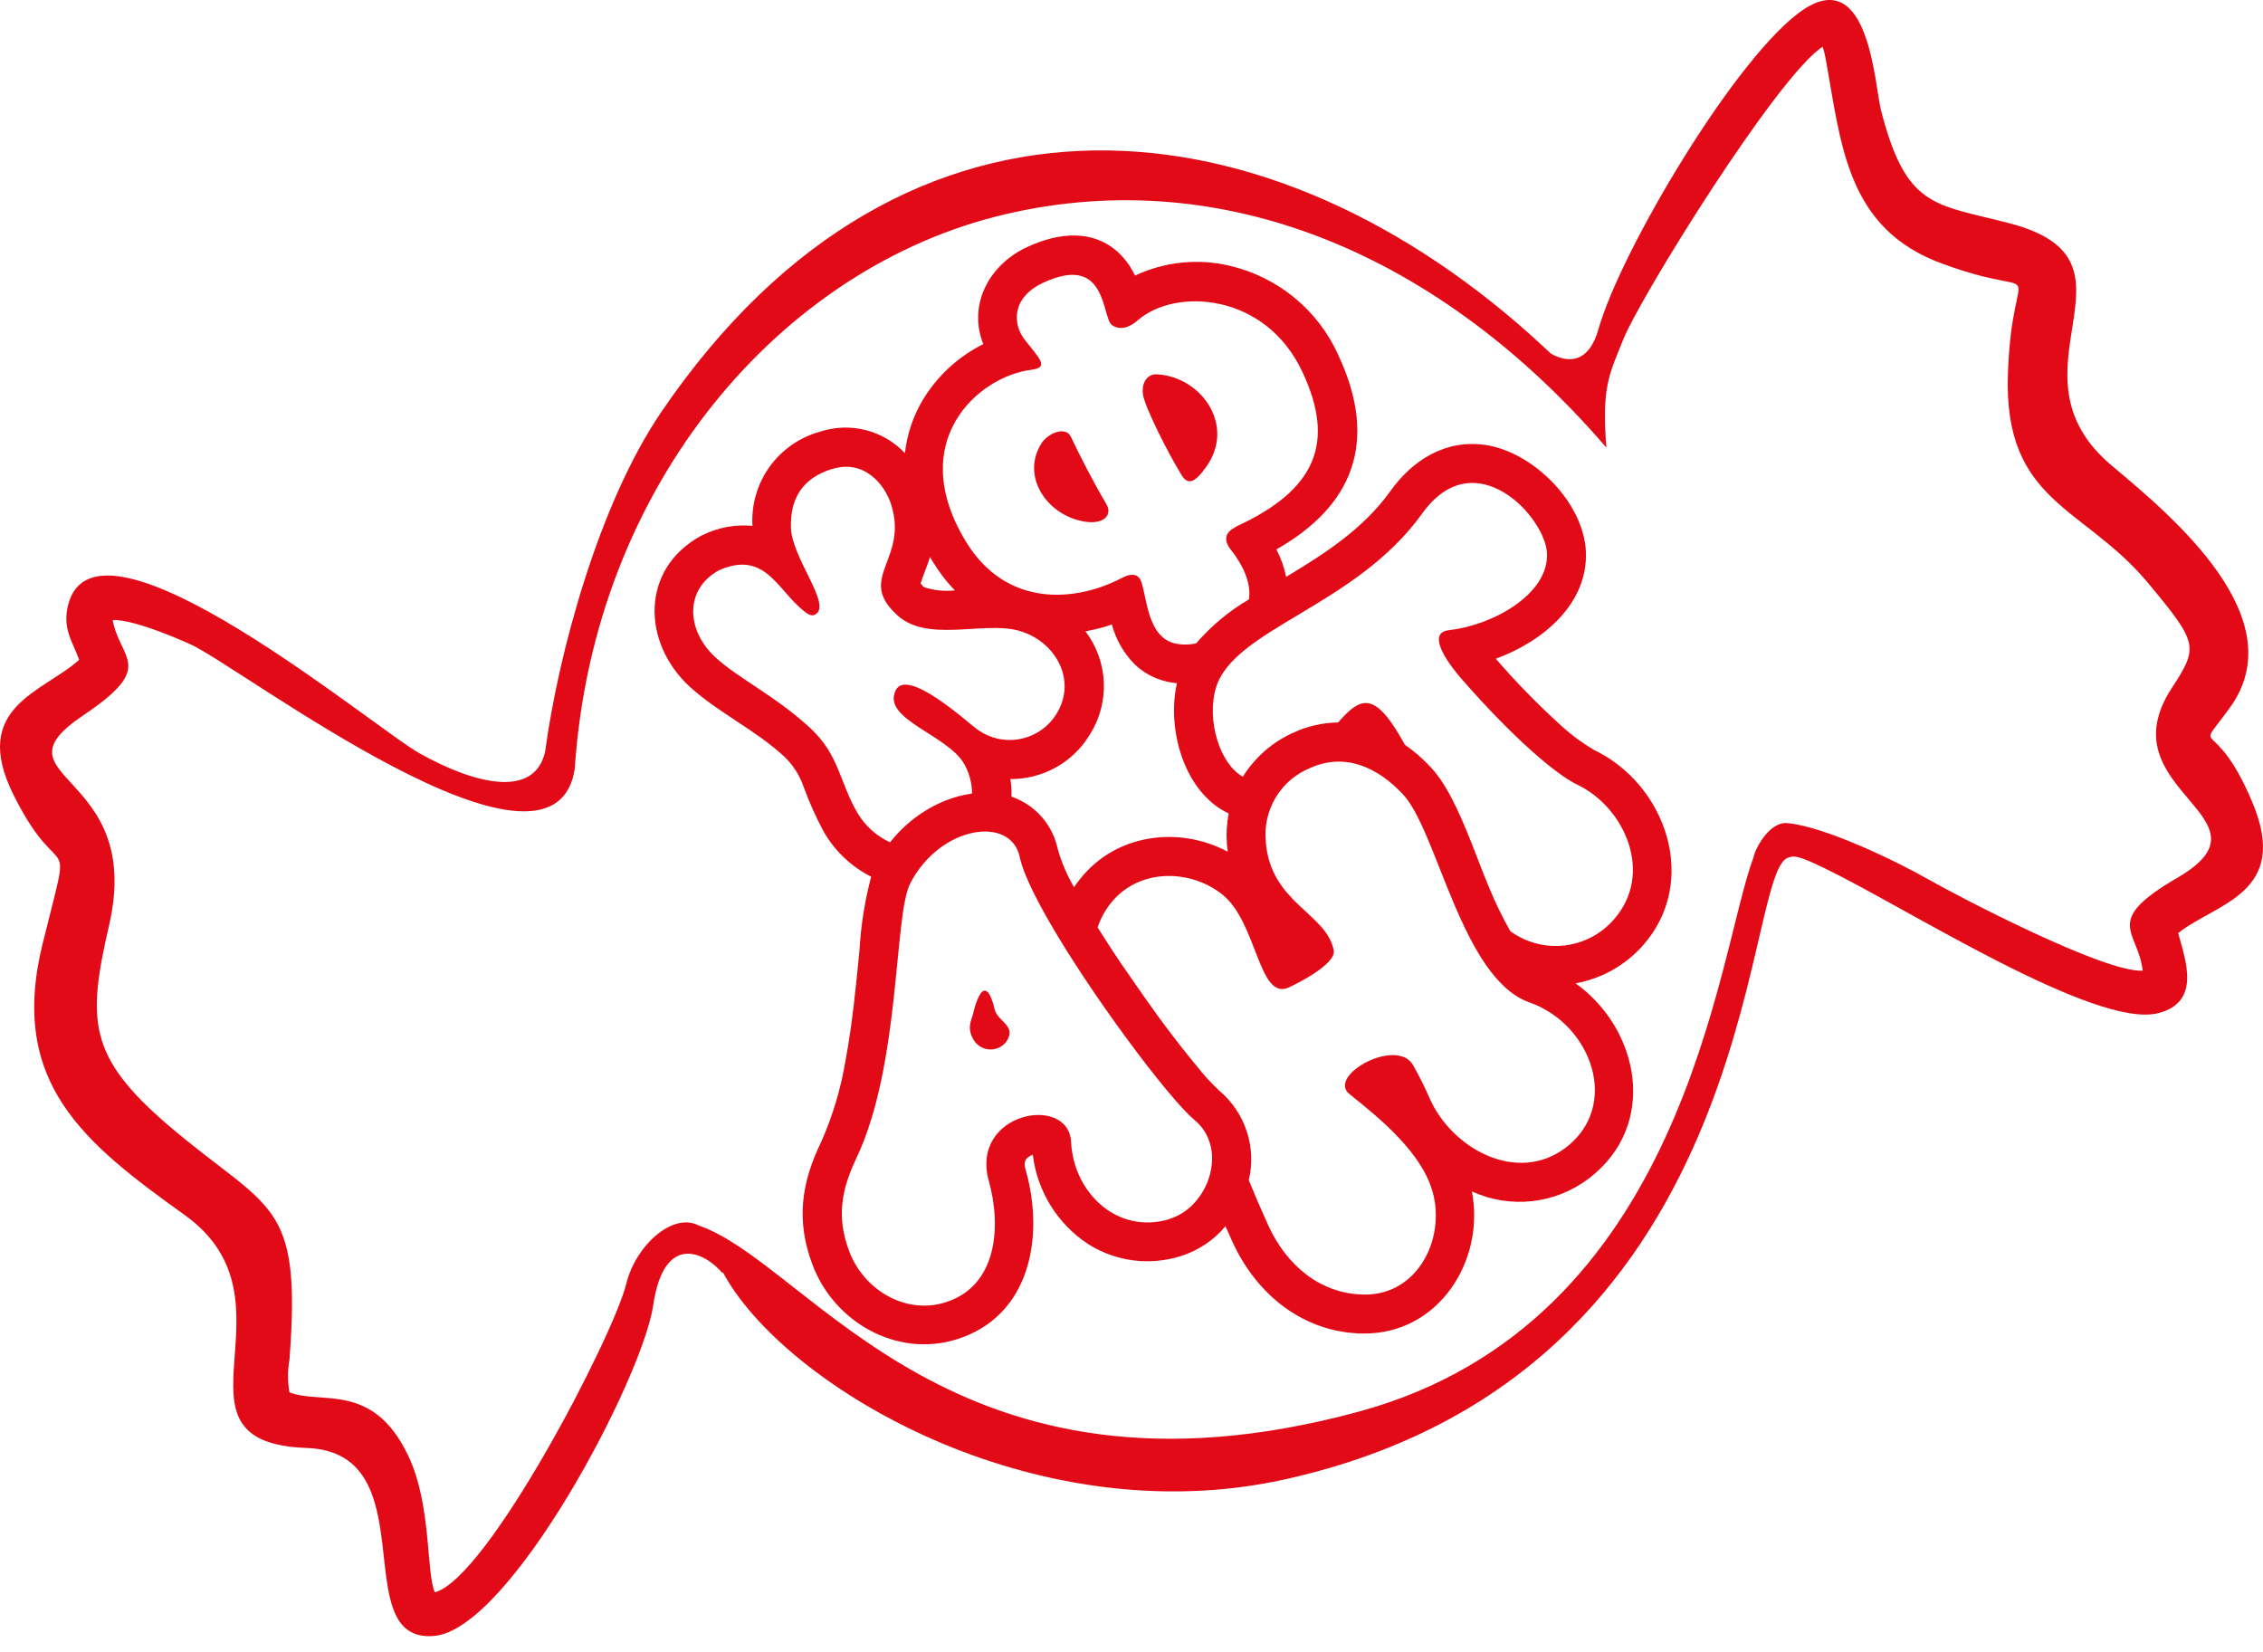 <svg width="100" height="73" viewBox="0 0 100 73" fill="none" xmlns="http://www.w3.org/2000/svg">
<path fill-rule="evenodd" clip-rule="evenodd" d="M78.962 37.923C76.941 38.945 77.842 60.71 56.768 65.374C45.646 67.837 34.587 61.196 31.933 56.199C31.931 56.222 31.931 56.245 31.933 56.269C31.155 55.328 29.34 54.438 28.866 57.675C28.392 60.913 22.54 72.015 19.178 72.291C15.258 72.621 18.926 64.169 13.544 63.983C6.902 63.749 13.466 57.497 8.169 53.696C3.72 50.506 0.366 47.855 1.882 41.708C3.257 36.123 2.775 39.469 0.611 35.152C-1.355 31.235 1.917 30.59 3.498 29.156C3.203 28.336 2.744 27.776 3.013 26.723C4.256 21.869 16.54 32.187 18.557 33.298C20.97 34.647 23.609 35.303 24.087 33.224C24.677 28.853 26.465 22.258 29.22 18.209C40.058 2.276 56.31 4.285 68.186 15.302C68.341 15.446 68.45 15.555 68.543 15.632C69.243 16.021 70.191 16.114 70.638 14.536C71.617 11.066 76.801 2.342 79.7 0.418C82.599 -1.505 82.84 3.768 83.116 4.856C84.231 9.209 85.467 9.003 88.793 9.865C95.264 11.548 88.292 16.398 93.352 20.606C96.072 22.876 101.361 27.333 98.551 31.25C96.892 33.559 97.809 31.378 99.523 35.435C101.236 39.493 97.91 39.904 96.251 41.233C96.565 42.399 97.292 44.28 95.372 44.77C92.586 45.477 84.223 40.107 80.656 38.381C79.44 37.787 79.245 37.791 78.962 37.923ZM30.868 54.151C35.826 55.841 42.137 67.239 60.036 62.381C74.512 58.449 75.864 42.224 77.481 37.899C77.555 37.491 78.192 36.306 78.973 36.372C80.613 36.512 83.808 38.059 85.191 38.847C86.574 39.636 93.01 42.994 94.684 42.893C94.483 41.101 92.858 40.736 96.239 38.774C100.79 36.116 92.998 34.942 95.967 30.407C97.164 28.577 97.133 28.421 94.906 25.744C92.069 22.347 88.537 22.219 88.727 16.53C88.921 10.922 90.67 13.421 85.871 11.668C81.546 10.114 81.363 6.317 80.664 2.544C80.635 2.382 80.595 2.222 80.543 2.066C78.573 3.313 72.456 13.153 71.714 15.038C71.154 16.468 70.758 17.039 70.987 19.782C63.674 11.28 54.114 7.196 44.415 9.469C34.548 11.781 26.228 21.384 25.396 33.99C24.433 40.037 10.684 29.509 8.426 28.476C8.426 28.476 5.985 27.352 4.979 27.399C5.298 29.16 6.922 29.432 3.693 31.6C-0.547 34.449 6.413 34.013 4.82 40.888C3.852 45.089 3.887 46.678 7.431 49.721C11.927 53.556 13.342 52.938 12.79 60.089C12.707 60.564 12.707 61.051 12.79 61.526C14.204 62.086 16.485 61.037 18.048 64.344C19.074 66.508 18.825 69.466 19.213 70.363C21.545 69.757 27.114 59.035 27.677 56.719C28.089 55.037 29.729 53.556 30.872 54.151H30.868ZM80.769 1.988H80.8H80.769Z" fill="#E10A16"/>
<path fill-rule="evenodd" clip-rule="evenodd" d="M56.411 24.294C56.606 24.672 56.749 25.075 56.834 25.491C58.556 24.457 60.254 23.361 61.439 21.702C62.43 20.315 63.888 19.409 65.636 19.662C67.75 19.969 69.977 22.207 70.078 24.36C70.187 26.661 68.205 28.336 66.099 29.109C66.95 30.096 67.858 31.031 68.819 31.911C69.307 32.376 69.845 32.786 70.424 33.131C73.634 34.662 75.107 38.96 72.596 41.781C71.821 42.656 70.774 43.245 69.623 43.452C72.433 45.462 73.315 49.705 70.21 52.076C69.481 52.63 68.615 52.977 67.705 53.077C66.795 53.178 65.874 53.029 65.042 52.647C65.632 55.717 63.565 58.969 60.223 58.927C57.592 58.892 55.517 57.197 54.456 54.866C54.351 54.64 54.25 54.411 54.153 54.186C53.633 54.808 52.945 55.266 52.171 55.507C51.496 55.72 50.782 55.784 50.08 55.694C49.377 55.604 48.702 55.363 48.102 54.986C47.427 54.546 46.857 53.964 46.431 53.28C46.006 52.595 45.735 51.826 45.639 51.026C45.557 51.055 45.481 51.097 45.413 51.151C45.231 51.298 45.273 51.539 45.332 51.73C46.156 54.648 45.534 58.181 42.25 59.191C39.611 59.999 36.852 58.414 35.904 55.888C35.17 53.945 35.403 52.274 36.293 50.447C36.804 49.291 37.166 48.074 37.369 46.825C37.668 45.228 37.82 43.612 37.979 41.999C38.041 40.898 38.214 39.805 38.496 38.739C37.633 38.304 36.914 37.629 36.425 36.796C36.064 36.131 35.754 35.44 35.496 34.728C35.322 34.235 35.033 33.79 34.653 33.43C33.343 32.222 31.723 31.487 30.452 30.321C28.369 28.378 28.307 25.153 30.953 23.692L31.019 23.657L31.085 23.626C31.758 23.302 32.507 23.168 33.25 23.237C33.196 22.311 33.46 21.394 33.999 20.638C34.537 19.883 35.318 19.334 36.211 19.083C36.865 18.863 37.568 18.835 38.237 19.001C38.907 19.168 39.514 19.523 39.988 20.023C40.079 19.2 40.344 18.405 40.766 17.692C41.406 16.624 42.337 15.761 43.451 15.205C42.786 13.557 43.622 11.754 45.359 10.93C46.781 10.258 48.429 10.075 49.599 11.338C49.825 11.589 50.013 11.872 50.158 12.178C51.459 11.565 52.929 11.411 54.328 11.742C55.379 11.984 56.359 12.466 57.193 13.149C58.027 13.833 58.692 14.7 59.135 15.683C60.954 19.569 59.737 22.378 56.415 24.271L56.411 24.294ZM52.008 30.189C51.827 30.174 51.647 30.143 51.472 30.096C50.967 29.967 50.505 29.709 50.131 29.346C49.653 28.859 49.309 28.256 49.132 27.597C48.752 27.727 48.362 27.827 47.966 27.897C48.462 28.551 48.745 29.341 48.777 30.161C48.809 30.981 48.589 31.791 48.145 32.482C47.78 33.081 47.266 33.574 46.653 33.915C46.04 34.255 45.349 34.431 44.648 34.425C44.689 34.682 44.704 34.942 44.694 35.202C45.057 35.328 45.394 35.517 45.689 35.762C46.229 36.213 46.6 36.833 46.742 37.522C46.91 38.111 47.152 38.677 47.461 39.205C47.543 39.084 47.628 38.968 47.722 38.851C49.299 36.842 52.097 36.485 54.25 37.635C54.25 37.538 54.227 37.445 54.219 37.343C54.181 36.876 54.206 36.406 54.293 35.945C52.327 35.024 51.545 32.222 52.008 30.193V30.189ZM42.215 26.109C41.834 25.719 41.501 25.286 41.22 24.819L41.092 24.605C41.092 24.652 41.065 24.702 41.049 24.753C40.975 25.005 40.762 25.495 40.68 25.786L40.754 25.86V25.88C40.785 25.912 40.822 25.938 40.863 25.957C41.287 26.092 41.734 26.137 42.176 26.09L42.215 26.109ZM43.02 44.727C42.922 45.116 42.709 45.407 43.02 45.947C43.092 46.068 43.192 46.17 43.312 46.244C43.432 46.318 43.569 46.362 43.709 46.373C43.85 46.383 43.991 46.359 44.12 46.303C44.25 46.248 44.364 46.161 44.453 46.052C44.974 45.314 44.065 45.166 43.944 44.564C43.824 44.039 43.466 43.009 43.012 44.727H43.02ZM51.685 53.859C53.411 53.339 54.305 50.75 52.781 49.487C52.206 49.01 51.044 47.599 49.789 45.893C47.722 43.083 45.402 39.465 45.063 37.88C44.675 36.003 41.523 36.492 40.218 39.046C39.495 40.464 39.802 47.059 37.843 51.178C37.194 52.55 36.946 53.747 37.525 55.289C38.158 56.98 39.988 58.099 41.757 57.555C44.088 56.84 44.248 54.174 43.7 52.204C42.833 49.149 47.236 48.318 47.333 50.478C47.43 52.639 49.327 54.586 51.693 53.867L51.685 53.859ZM55.933 37.204C56.15 39.924 58.653 40.363 58.937 42.011C59.034 42.621 57.239 43.503 56.959 43.631C55.614 44.249 55.568 40.791 54.029 39.539C52.571 38.373 50.286 38.373 49.07 39.928C48.821 40.243 48.629 40.6 48.503 40.981C49.008 41.785 49.501 42.535 49.808 42.963C50.251 43.612 50.706 44.257 51.172 44.906C51.717 45.644 52.276 46.379 52.863 47.082C53.171 47.481 53.512 47.854 53.881 48.197C54.443 48.671 54.863 49.292 55.093 49.991C55.323 50.689 55.354 51.438 55.183 52.153C55.408 52.709 55.688 53.362 56.045 54.151C56.85 55.915 58.35 57.182 60.274 57.205C62.656 57.24 63.888 54.722 63.305 52.662C62.815 50.925 60.996 49.433 59.636 48.349C58.614 47.533 61.735 45.803 62.45 47.078C62.718 47.554 62.962 48.043 63.18 48.543C64.148 50.743 67.031 52.355 69.196 50.708C71.613 48.862 70.342 45.267 67.587 44.296C64.599 43.246 63.522 36.737 62.003 35.109C60.895 33.92 59.446 33.232 57.88 33.943C57.249 34.203 56.719 34.66 56.37 35.245C56.019 35.831 55.868 36.514 55.937 37.192L55.933 37.204ZM64.039 27.842C65.885 27.652 68.45 26.288 68.36 24.442C68.283 22.837 65.158 19.452 62.838 22.701C59.881 26.824 54.46 27.788 53.718 30.438C53.329 31.81 53.873 33.726 54.919 34.324C55.451 33.47 56.224 32.794 57.141 32.381C57.763 32.09 58.44 31.935 59.127 31.926C60.056 30.881 60.682 30.434 61.948 32.676L62.077 32.906C62.501 33.202 62.892 33.543 63.242 33.924C64.346 35.09 65.166 37.728 65.819 39.263C66.087 39.91 66.395 40.539 66.74 41.148C67.429 41.65 68.281 41.876 69.127 41.78C69.974 41.684 70.754 41.274 71.314 40.631C73.094 38.618 71.815 35.684 69.693 34.67C68.792 34.239 66.93 32.684 64.591 30.007C64.202 29.568 62.904 27.963 64.035 27.846L64.039 27.842ZM48.883 22.262C48.456 21.558 47.718 20.155 47.329 19.316C47.1 18.803 46.311 19.145 46.031 19.576C45.083 21.049 46.28 22.794 47.939 23.051C48.81 23.187 49.167 22.728 48.887 22.273L48.883 22.262ZM53.158 20.816C54.713 18.951 53.158 16.654 51.13 16.541C50.741 16.514 50.438 16.856 50.504 17.412C50.57 17.968 51.67 20.132 52.237 21.03C52.525 21.477 52.828 21.228 53.158 20.828V20.816ZM54.604 23.276C58.175 21.648 59.011 19.545 57.553 16.437C55.921 12.939 51.942 12.702 50.279 14.152C49.739 14.626 49.33 14.509 49.136 14.365C48.674 14.02 48.942 11.148 46.07 12.508C44.694 13.161 44.741 14.338 45.293 15.026C45.915 15.826 46.389 16.238 45.58 16.339C43.221 16.631 39.992 19.507 42.681 23.929C44.465 26.863 47.535 26.618 49.599 25.526C49.836 25.402 50.279 25.254 50.434 25.709C50.691 26.486 50.722 28.126 51.899 28.429C52.215 28.499 52.543 28.499 52.859 28.429C53.523 27.657 54.311 27 55.191 26.486C55.303 25.74 54.895 24.931 54.413 24.321C53.838 23.63 54.503 23.338 54.65 23.268L54.604 23.276ZM36.728 20.735C35.469 21.143 34.905 22.017 34.952 23.338C34.999 24.66 36.732 26.68 36.056 27.135C35.966 27.197 35.846 27.259 35.543 27.018C34.342 26.074 33.821 24.298 31.769 25.2C30.215 26.058 30.347 27.877 31.602 29.035C32.64 29.995 34.252 30.737 35.803 32.171C37.089 33.36 37.101 34.581 37.894 35.929C38.232 36.495 38.733 36.946 39.332 37.223C39.973 36.401 40.82 35.763 41.788 35.373C42.163 35.225 42.554 35.122 42.953 35.066C42.952 34.616 42.837 34.174 42.619 33.78C41.904 32.467 38.947 31.794 39.58 30.504C40.082 29.482 42.736 31.903 43.078 32.148C43.343 32.365 43.65 32.524 43.981 32.614C44.311 32.704 44.657 32.723 44.996 32.669C45.334 32.616 45.657 32.492 45.944 32.305C46.231 32.118 46.475 31.872 46.661 31.584C47.636 30.057 46.626 28.312 45.017 27.869C43.408 27.426 40.874 28.464 39.553 27.092C37.909 25.511 40.128 24.698 39.386 22.316C39.114 21.419 38.181 20.264 36.743 20.735H36.728Z" fill="#E10A16"/>
</svg>
